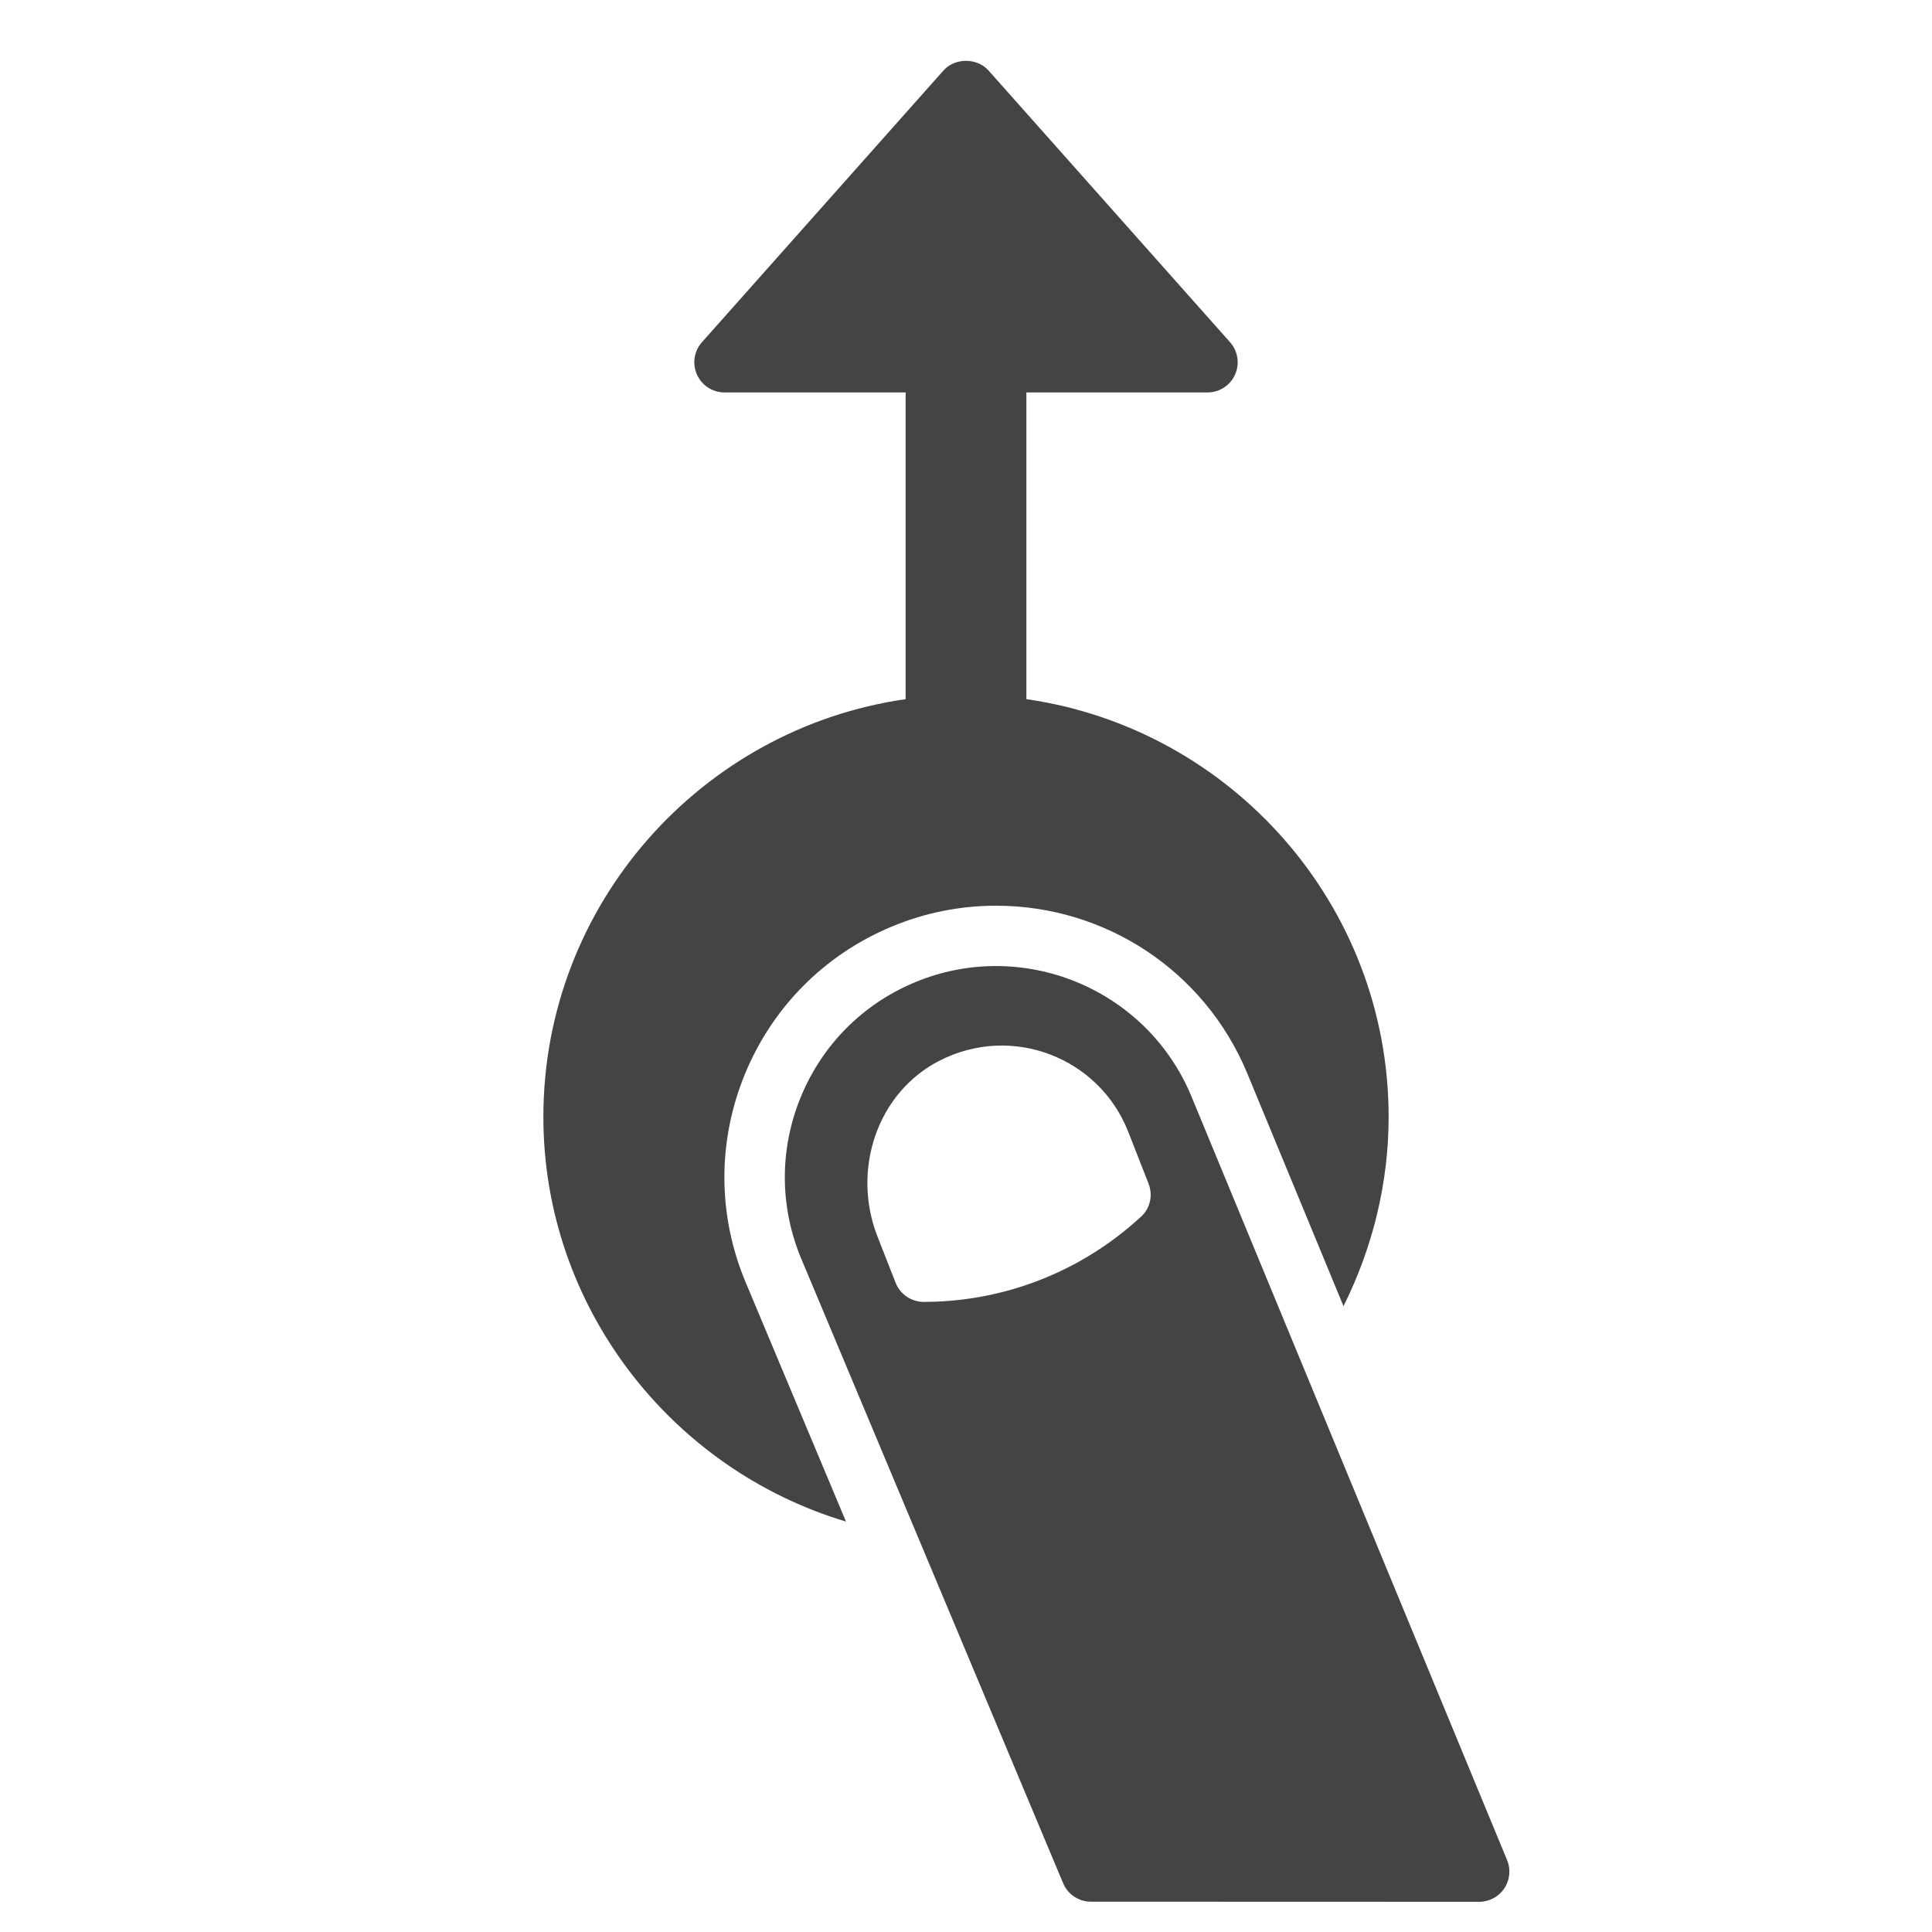 <?xml version="1.0" encoding="utf-8"?>
<!-- Generator: Adobe Illustrator 19.1.0, SVG Export Plug-In . SVG Version: 6.00 Build 0)  -->
<!DOCTYPE svg PUBLIC "-//W3C//DTD SVG 1.1//EN" "http://www.w3.org/Graphics/SVG/1.1/DTD/svg11.dtd">
<svg version="1.1" id="Layer_1" xmlns="http://www.w3.org/2000/svg" xmlns:xlink="http://www.w3.org/1999/xlink" x="0px" y="0px"
	 width="64px" height="64px" viewBox="0 0 64 64" enable-background="new 0 0 64 64" xml:space="preserve">
<path data-color="color-2" fill="#444444" d="M24.702,42.482c-0.93-2.216-0.941-4.663-0.031-6.888
	c0.911-2.225,2.634-3.962,4.851-4.892c1.108-0.464,2.275-0.699,3.47-0.699
	c3.643,0,6.905,2.166,8.311,5.519l3.202,7.746C45.472,41.332,46,39.186,46,37
	c0-7.039-5.227-12.865-12-13.84V13h6c0.394,0,0.751-0.231,0.912-0.59s0.097-0.78-0.165-1.074l-8-9
	c-0.379-0.427-1.115-0.427-1.494,0l-8,9c-0.262,0.294-0.326,0.715-0.165,1.074S23.606,13,24,13h6v10.16
	C23.227,24.135,18,29.961,18,37c0,6.271,4.216,11.665,10.024,13.404L24.702,42.482z"/>
<path fill="#444444" d="M49.924,61.618l-10.467-25.324c-1.492-3.56-5.604-5.239-9.162-3.749
	c-1.725,0.723-3.064,2.075-3.772,3.805c-0.708,1.731-0.699,3.633,0.024,5.357l8.67,20.676
	c0.155,0.372,0.519,0.613,0.922,0.613L49,63c0.334,0,0.646-0.167,0.831-0.444
	C50.017,62.278,50.052,61.927,49.924,61.618z M37.806,40.297c-0.702,0.649-1.78,1.472-3.265,2.068
	c-1.544,0.62-2.946,0.76-3.928,0.763c-0.417,0.001-0.793-0.247-0.945-0.636l-0.601-1.533
	c-0.858-2.188-0.024-4.769,2.072-5.831c2.405-1.218,5.276-0.084,6.236,2.366l0.671,1.712
	C38.196,39.587,38.106,40.019,37.806,40.297z"/>
</svg>
